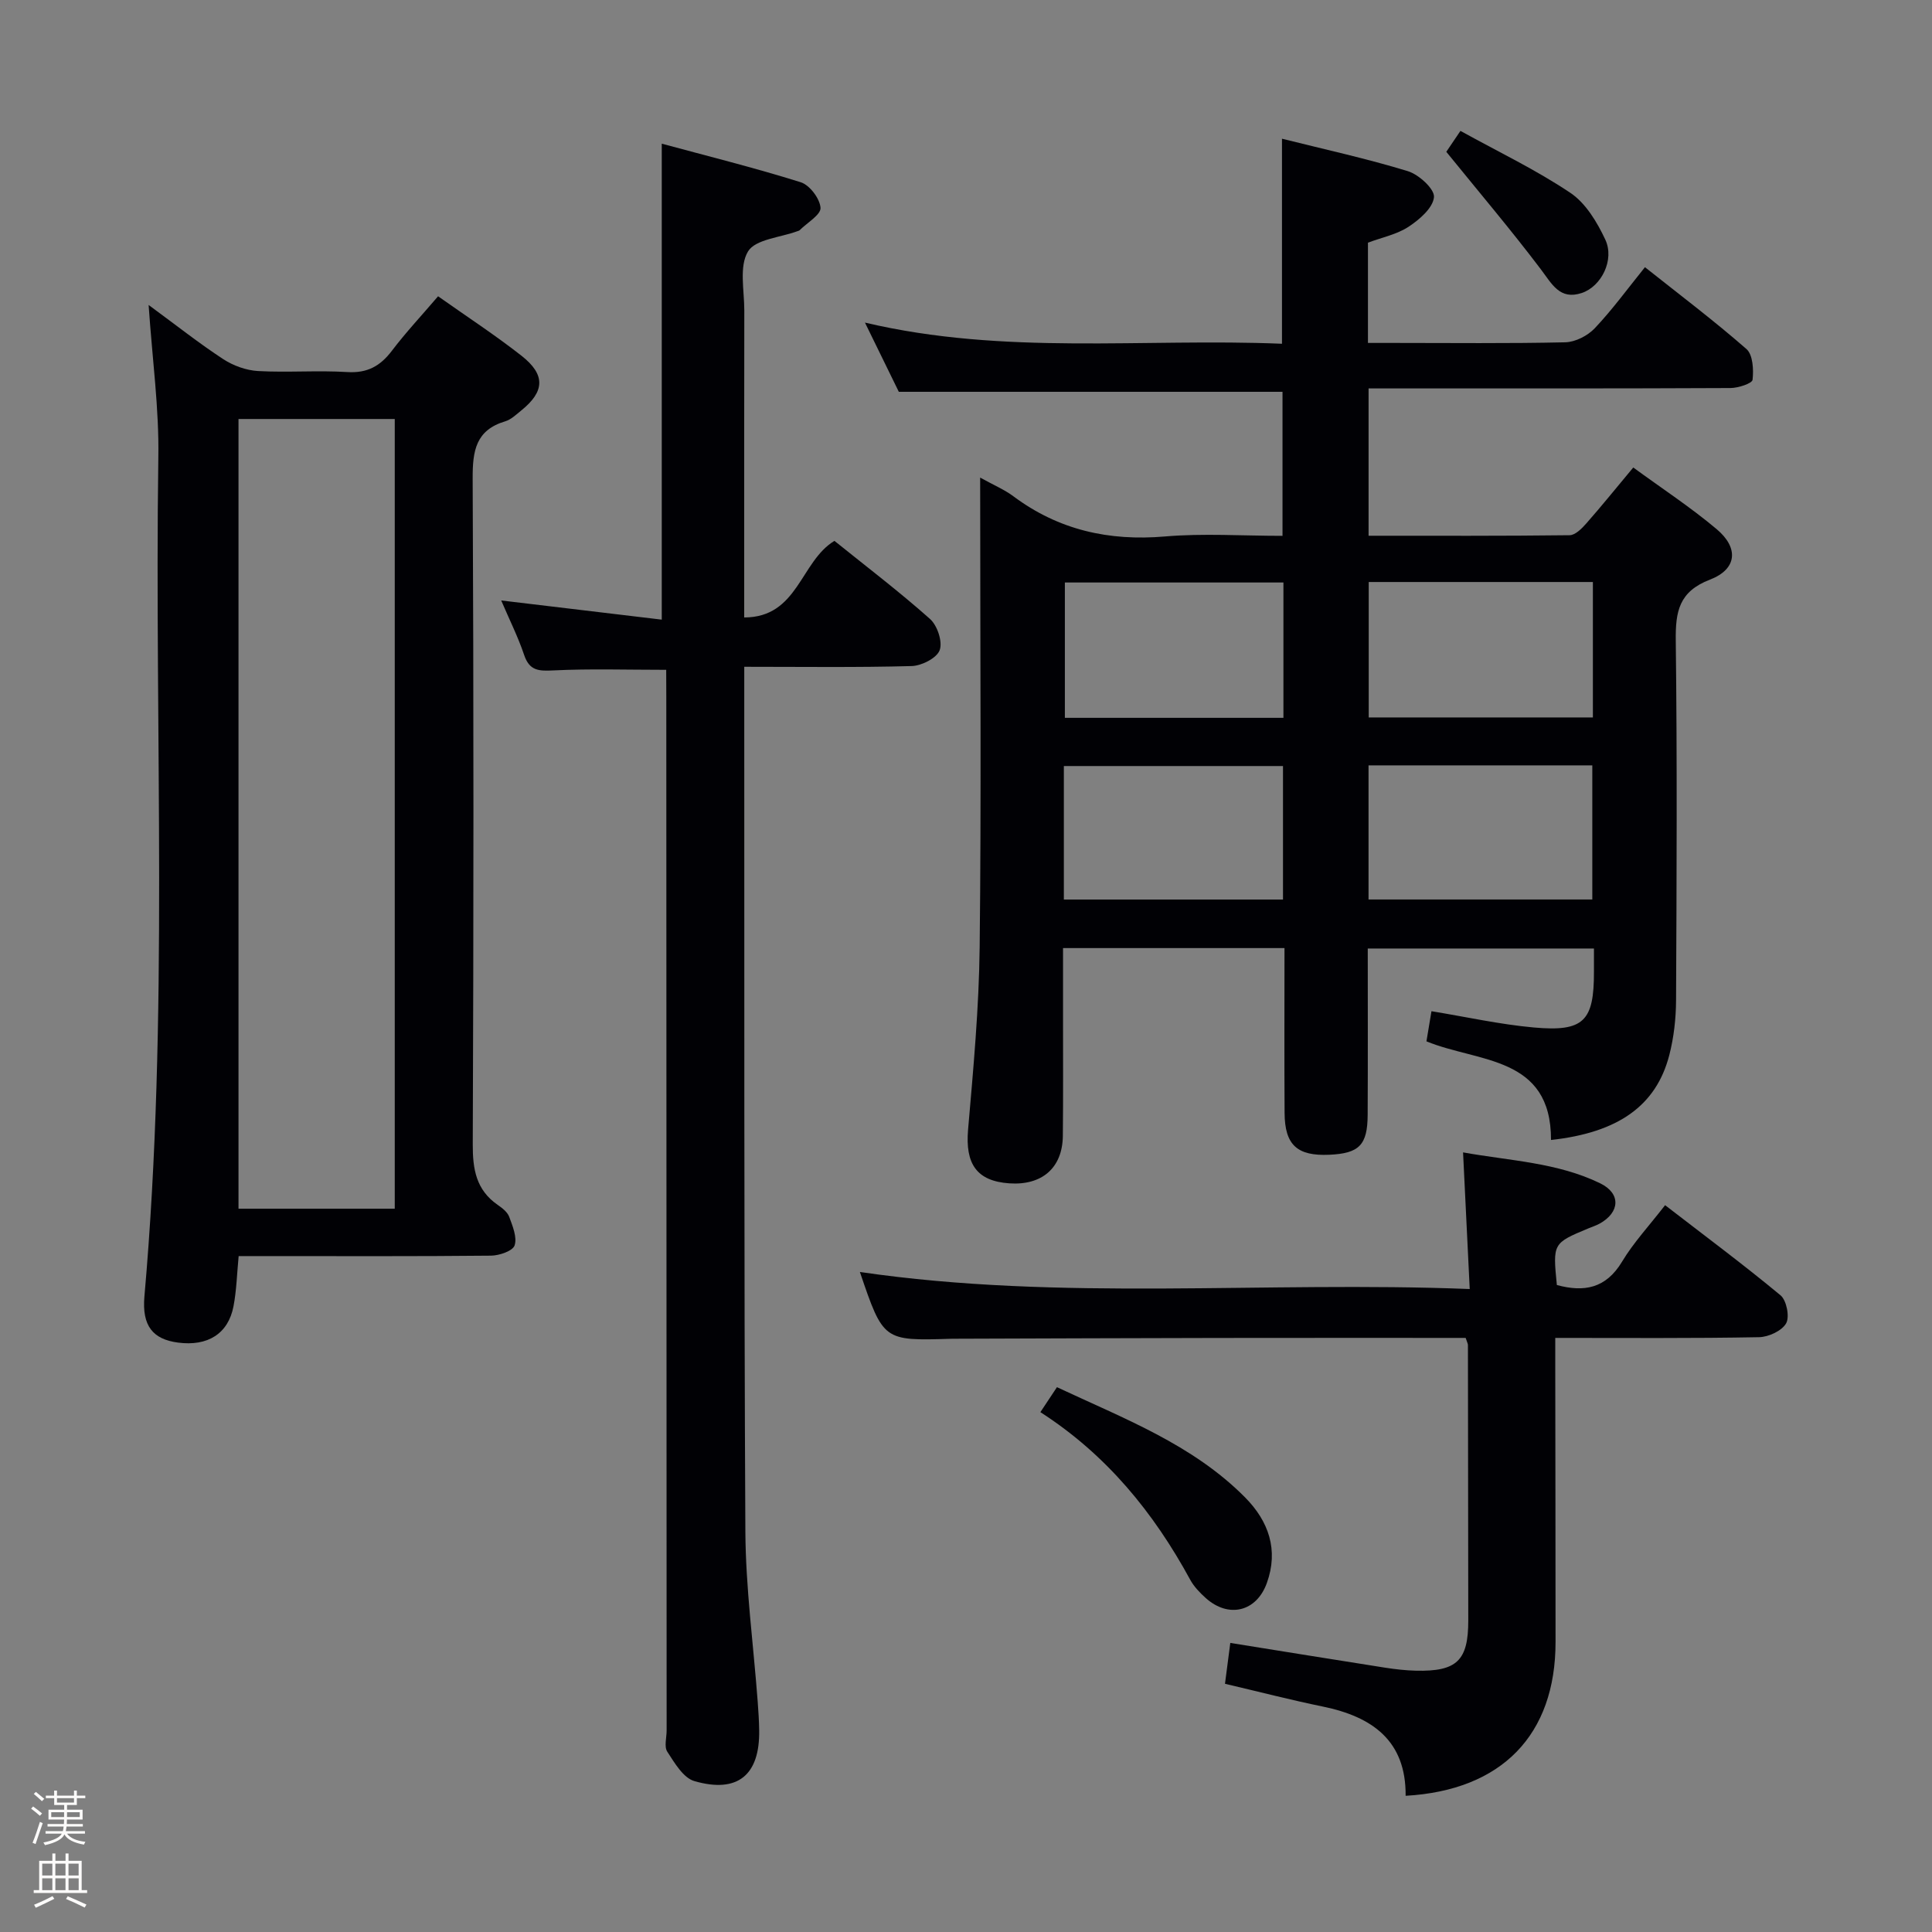 <svg enable-background="new 0 0 400 400" viewBox="0 0 400 400" xmlns="http://www.w3.org/2000/svg"><rect x="0" y="0" width="400" height="400" fill="#808080" stroke="none"/><path d="m6.44 374.46.42-.45c.65.47 1.27.95 1.85 1.44l-.45.49c-.65-.56-1.25-1.06-1.82-1.48m.93 7.33-.63-.26c.55-1.36 1.05-2.8 1.52-4.33.19.1.38.19.59.27-.46 1.29-.95 2.73-1.48 4.32m-.38-10.38.44-.42c.43.34 1.01.82 1.74 1.44l-.49.49c-.53-.51-1.09-1.01-1.69-1.51m2.5.35h1.72v-1.04h.59v1.04h3.52v-1.04h.59v1.04h1.75v.53h-1.75v1.42h-2.03v.97h3.22v2.03h-3.24c0 .35-.01.66-.03.93h3.32v.53h-3.37c-.03.27-.08.58-.15.94h3.96v.53h-3.71c.67.92 1.93 1.48 3.79 1.68-.13.24-.23.44-.29.59-2.13-.38-3.48-1.08-4.04-2.12-.43.97-1.77 1.72-4.03 2.23-.09-.19-.2-.37-.33-.55 2.1-.42 3.37-1.03 3.81-1.83h-3.36v-.53h3.58c.08-.29.13-.61.16-.94h-3.33v-.53h3.39c.02-.27.04-.58.04-.93h-3.23v-2.03h3.25v-.97h-2.07v-1.42h-1.73zm1.12 3.44v1h2.65c.01-.3.02-.44.01-.4v-.25-.35zm1.19-2h3.52v-.91h-3.52zm4.71 2h-2.63v.59c0 .15-.01.28-.01.4h2.64z" fill="#fcfbfa"/><path d="m13.56 383.74h.63v1.52h2.72v6.07h1.13v.6h-11.06v-.6h1.13v-6.07h2.73v-1.52h.63v1.52h2.1v-1.52zm-2.69 8.83.38.56c-1.24.63-2.53 1.25-3.85 1.85-.1-.21-.21-.42-.34-.63 1.36-.55 2.63-1.15 3.81-1.78m-2.13-4.27h2.1v-2.45h-2.1zm0 3.04h2.1v-2.46h-2.1zm2.72-3.04h2.1v-2.45h-2.1zm0 3.04h2.1v-2.46h-2.1zm6.07 3.6c-1.41-.71-2.7-1.3-3.86-1.78l.35-.56c1.45.62 2.75 1.19 3.88 1.72zm-1.25-9.09h-2.1v2.45h2.1zm-2.09 5.49h2.1v-2.46h-2.1z" fill="#fcfbfa"/><g fill="#010105"><path d="m202.93 98.88c2.87 1.59 5.05 2.5 6.88 3.87 9.37 6.99 19.78 9.31 31.38 8.32 7.93-.68 15.96-.13 24.34-.13 0-10.15 0-20.02 0-29.82-26.32 0-52.55 0-79.44 0-1.98-4.05-4.3-8.79-7.01-14.33 28.95 6.83 57.6 3.19 86.34 4.38 0-14.27 0-28.11 0-42.45 8.8 2.2 17.54 4.11 26.07 6.72 2.27.7 5.55 3.7 5.4 5.37-.2 2.23-3 4.65-5.25 6.13-2.43 1.6-5.51 2.21-8.42 3.3v20.76h5.35c11.83 0 23.67.14 35.5-.13 2.09-.05 4.64-1.36 6.11-2.91 3.64-3.85 6.79-8.18 10.39-12.64 7.14 5.67 14.29 11.06 21.01 16.94 1.34 1.17 1.51 4.27 1.27 6.37-.09.76-2.97 1.7-4.58 1.71-23 .11-46 .08-69 .08-1.95 0-3.89 0-5.92 0v30.5c14.05 0 27.84.06 41.62-.11 1.17-.01 2.53-1.38 3.45-2.43 3.18-3.61 6.2-7.36 9.73-11.59 5.89 4.31 11.85 8.21 17.26 12.76 4.64 3.9 4.23 8.29-1.37 10.45-6.45 2.48-7.16 6.62-7.09 12.62.3 24.83.18 49.66.06 74.5-.02 3.79-.46 7.67-1.4 11.33-2.71 10.47-10.56 16.04-24.49 17.57.05-17.47-15.07-16.01-25.79-20.42.34-2.04.68-4.11 1.04-6.24 7.22 1.18 14.17 2.74 21.2 3.37 10.34.93 12.46-1.31 12.44-11.53 0-1.49 0-2.98 0-4.82-15.6 0-30.98 0-46.83 0 0 11.53.04 22.97-.02 34.42-.03 6.28-1.75 8-7.94 8.28-6.65.3-9.22-2.02-9.26-8.65-.07-11.29-.02-22.58-.02-34.14-15.39 0-30.31 0-45.85 0v14.4c-.01 8.17.05 16.33-.04 24.5-.08 6.61-4.31 10.27-11.08 9.81-6.77-.47-9.15-4.03-8.54-11.13 1.09-12.59 2.26-25.21 2.4-37.83.34-30.33.11-60.66.11-91-.01-1.82-.01-3.62-.01-6.16zm126.86 21.62c-15.82 0-31.05 0-46.41 0v28.04h46.41c0-9.5 0-18.61 0-28.04zm-46.45 65.73h46.33c0-9.45 0-18.54 0-27.77-15.57 0-30.81 0-46.33 0zm-17.62-65.63c-15.41 0-30.4 0-45.25 0v28.02h45.25c0-9.42 0-18.51 0-28.02zm-.09 65.64c0-9.42 0-18.48 0-27.64-15.31 0-30.31 0-45.37 0v27.64z"/><path d="m30.77 63.14c5.85 4.3 10.51 7.99 15.47 11.23 2.07 1.35 4.74 2.31 7.19 2.45 6.14.34 12.34-.17 18.47.21 4.14.26 6.82-1.23 9.23-4.4 2.89-3.81 6.18-7.32 9.57-11.29 5.97 4.22 11.81 8.03 17.28 12.32 5.01 3.94 4.81 7.41-.09 11.35-1.03.83-2.08 1.86-3.29 2.22-6.1 1.82-6.76 6.1-6.74 11.8.22 45.97.2 91.93.02 137.9-.02 5.16.7 9.43 5.15 12.52.94.65 2.03 1.49 2.4 2.49.7 1.91 1.67 4.23 1.11 5.91-.38 1.15-3.16 2.1-4.88 2.12-15.49.16-30.98.09-46.47.09-1.82 0-3.63 0-5.78 0-.35 3.62-.43 7.07-1.07 10.41-1.09 5.67-5.35 8.31-11.48 7.5-5.16-.68-7.5-3.4-6.96-9.56 5.11-57.82 2.06-115.78 2.88-173.66.18-10.08-1.23-20.19-2.01-31.61zm18.61 23.61v163.5h32.35c0-54.61 0-108.89 0-163.5-10.78 0-21.38 0-32.35 0z"/><path d="m137.93 138.68c-8.13 0-15.75-.25-23.33.12-3.03.15-4.97.11-6.08-3.19-1.26-3.75-3.06-7.33-4.75-11.29 11.43 1.36 22.46 2.68 33.24 3.97 0-33.25 0-65.46 0-98.54 9.26 2.51 19.11 4.95 28.77 7.98 1.85.58 3.97 3.39 4.1 5.29.1 1.44-2.77 3.09-4.32 4.64-.11.11-.3.15-.45.2-3.55 1.32-8.73 1.67-10.25 4.21-1.86 3.1-.76 8.04-.76 12.18-.04 19.16-.02 38.32-.02 57.49v6.1c11.18-.02 11.6-11.58 18.68-15.86 6.49 5.23 13.36 10.45 19.79 16.17 1.52 1.35 2.64 4.73 2 6.46-.6 1.64-3.73 3.23-5.79 3.29-11.31.31-22.63.15-34.67.15v5.47c.04 57.82-.07 115.64.23 173.45.06 11.77 1.67 23.52 2.55 35.29.15 1.99.28 3.99.31 5.98.15 9.24-4.43 13.11-13.41 10.52-2.3-.66-4.1-3.76-5.61-6.08-.69-1.05-.14-2.92-.14-4.42-.02-71.31-.05-142.63-.07-213.94-.02-1.81-.02-3.63-.02-5.64z"/><path d="m303.45 277c-17.15 0-34.13-.02-51.1.01-18.16.03-36.32.1-54.48.16-.33 0-.67 0-1 .01-13.98.43-13.99.42-18.84-13.83 41.74 6.1 83.61 1.85 126.26 3.53-.47-9.69-.91-18.56-1.38-28.29 9.73 1.75 19.52 2.08 28.41 6.41 4.32 2.11 4.07 6.02-.14 8.34-.72.4-1.53.65-2.29.97-7.41 3.09-7.41 3.09-6.56 11.74 5.61 1.52 10.15.74 13.5-4.84 2.38-3.96 5.6-7.41 8.91-11.69 8.07 6.23 16.16 12.24 23.9 18.66 1.25 1.04 1.92 4.45 1.16 5.8-.88 1.56-3.64 2.83-5.6 2.87-13.83.26-27.65.15-42.2.15v5.49c.02 19.16.06 38.32.06 57.48 0 19.19-11.09 30.7-31.04 31.83.1-11.42-6.92-16.37-17.12-18.47-6.63-1.36-13.19-3.06-20.28-4.72.39-2.97.75-5.8 1.1-8.46 11.11 1.78 21.56 3.48 32.02 5.12 2.13.33 4.3.58 6.45.63 8.45.19 10.81-2.11 10.8-10.41-.01-18.99-.04-37.99-.07-56.98.01-.3-.18-.6-.47-1.51z"/><path d="m215.4 292.37c1.2-1.81 2.18-3.28 3.43-5.17 13.84 6.5 28.04 11.82 38.95 22.82 4.89 4.94 6.97 10.88 4.51 17.72-2.15 5.98-7.94 7.35-12.66 3.11-1.22-1.1-2.44-2.36-3.21-3.78-7.57-13.91-17.31-25.88-31.02-34.7z"/><path d="m302.37 27.1c7.9 4.36 15.68 8.08 22.76 12.83 3.18 2.13 5.54 6.07 7.23 9.68 1.96 4.18-.81 9.7-4.87 11.05-4.57 1.52-6.18-1.88-8.48-4.91-6.13-8.1-12.71-15.87-19.57-24.32.25-.37 1.24-1.84 2.93-4.33z"/></g></svg>